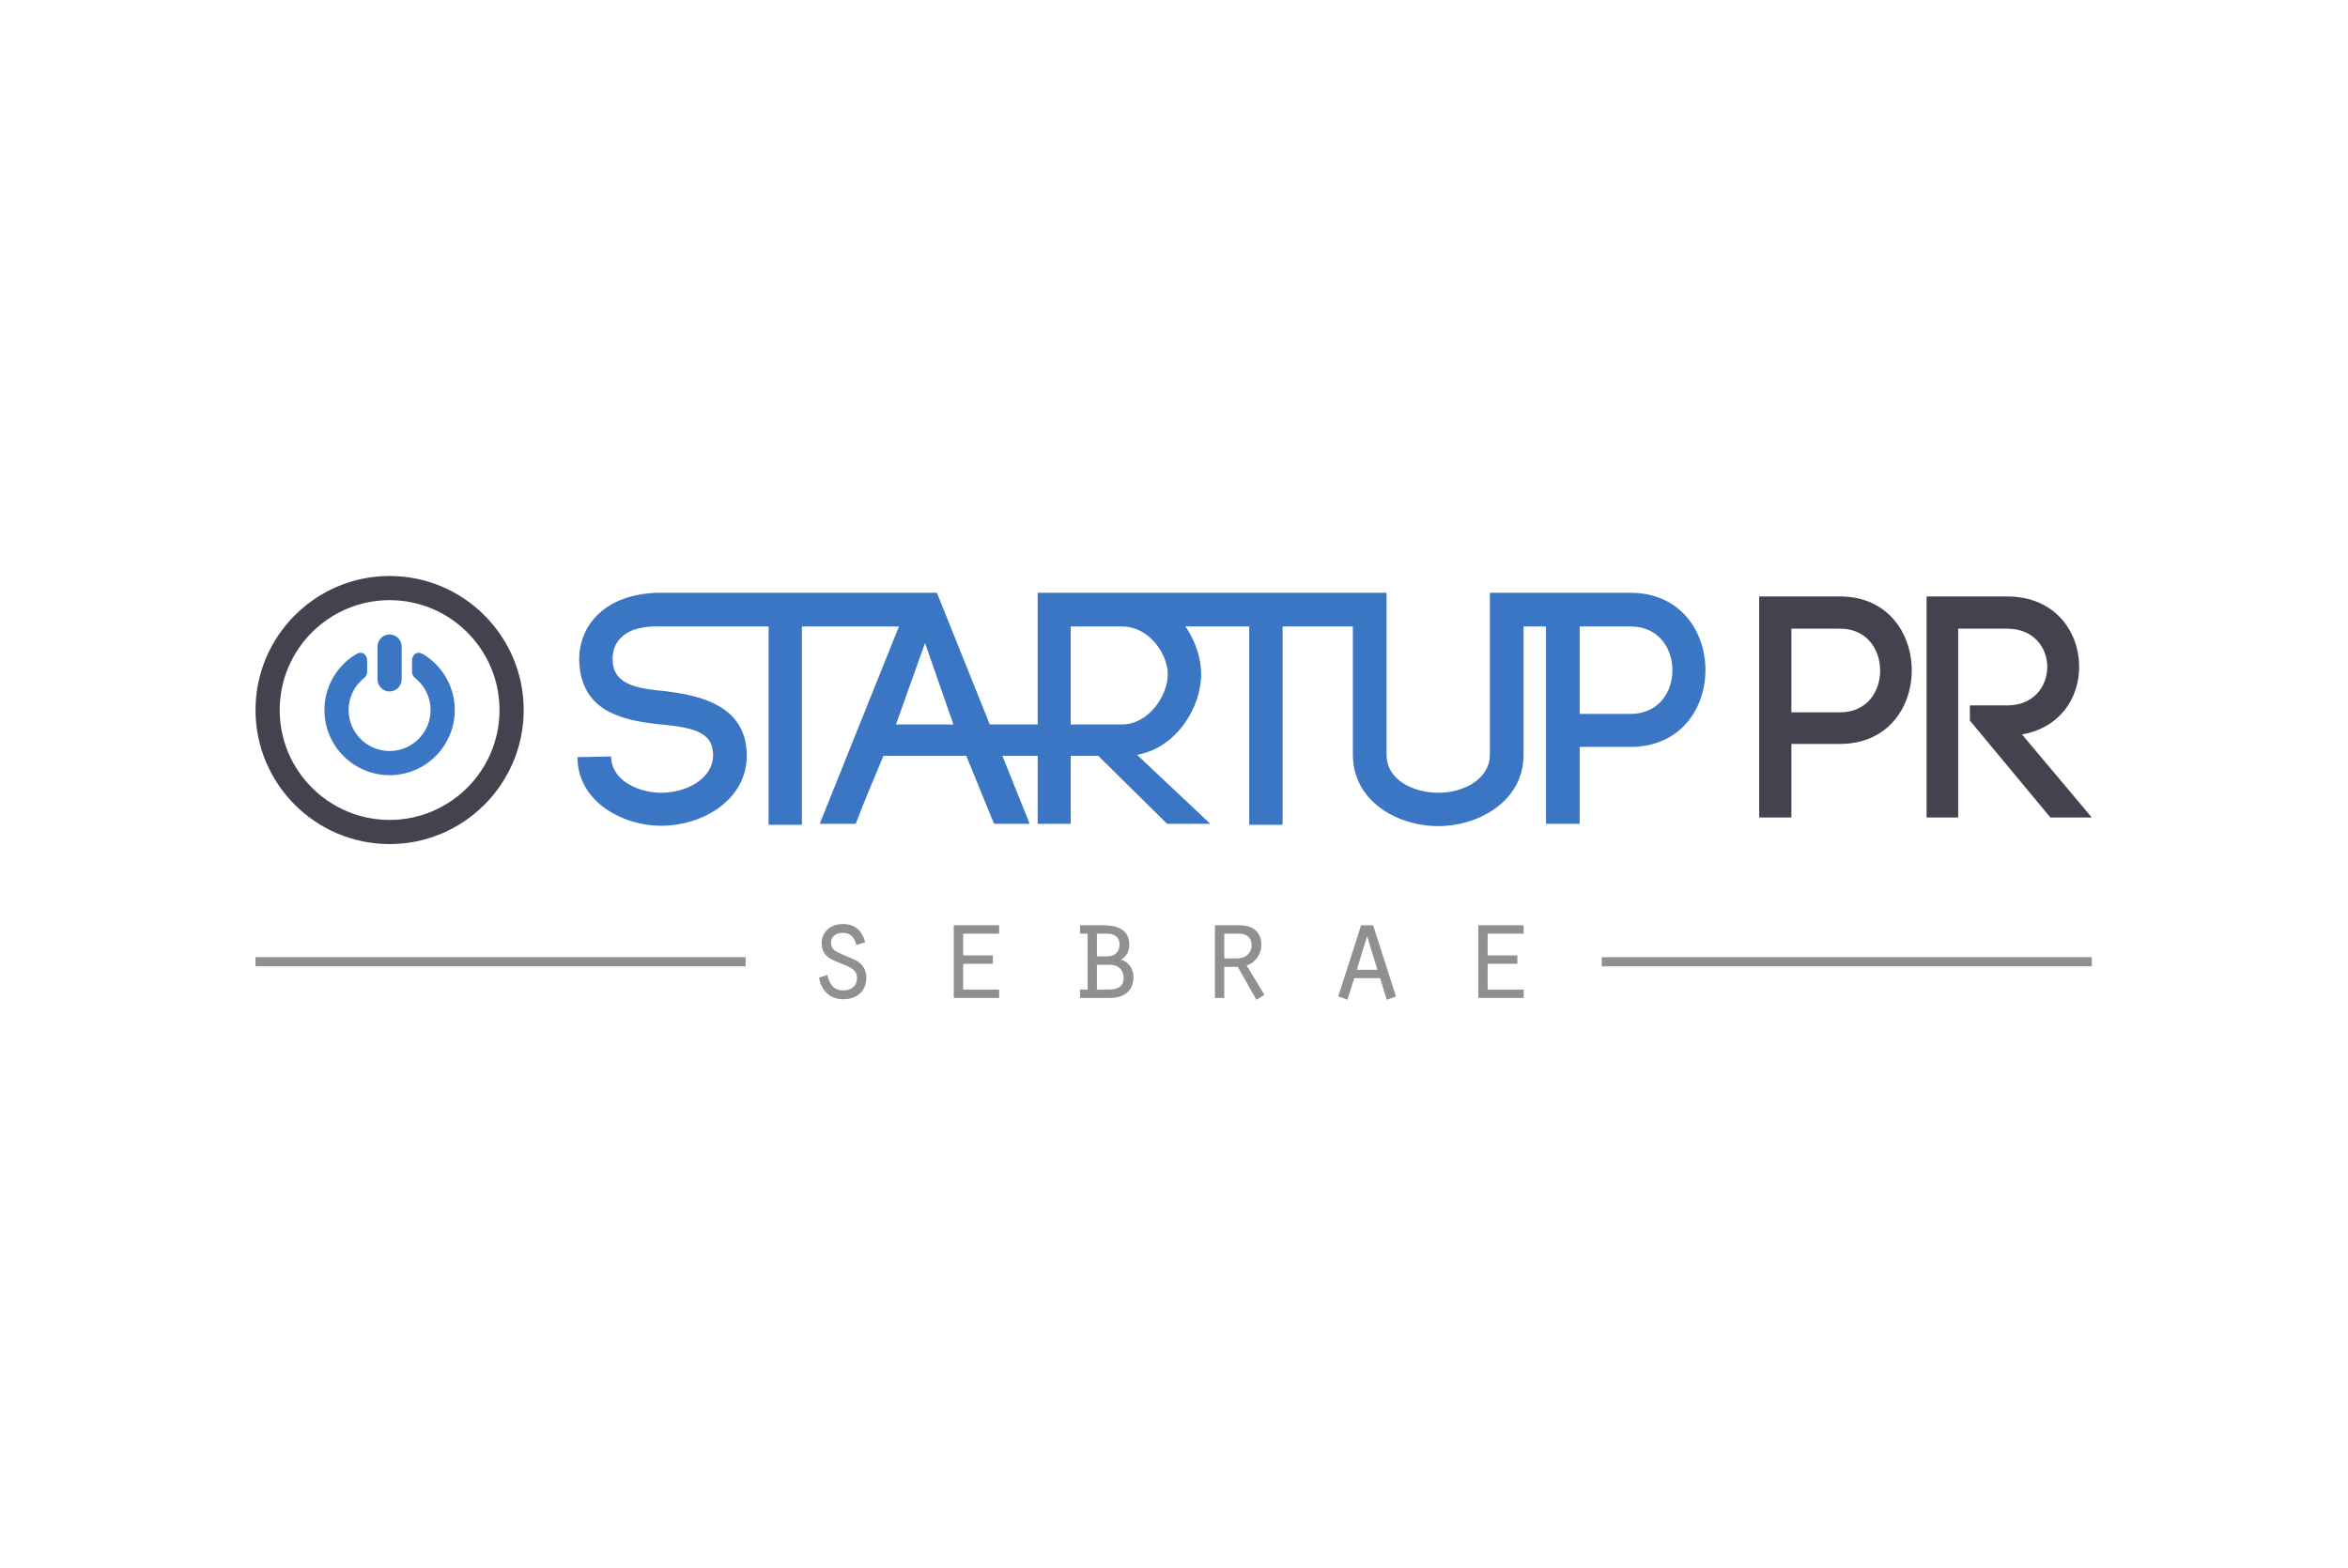 <?xml version="1.0" encoding="UTF-8" standalone="no"?>
<svg
   xmlns:dc="http://purl.org/dc/elements/1.1/"
   xmlns:cc="http://creativecommons.org/ns#"
   xmlns:rdf="http://www.w3.org/1999/02/22-rdf-syntax-ns#"
   xmlns:svg="http://www.w3.org/2000/svg"
   xmlns="http://www.w3.org/2000/svg"
   viewBox="0 0 815.573 544.693"
   height="544.693"
   width="815.573"
   xml:space="preserve"
   id="svg2"
   version="1.1"><defs
     id="defs6"><clipPath
       id="clipPath20"
       clipPathUnits="userSpaceOnUse"><path
         id="path18"
         d="M 0,0 H 6116.82 V 4085 H 0 Z" /></clipPath></defs><g
     transform="matrix(1.333,0,0,-1.333,0,544.693)"
     id="g10"><g
       transform="scale(0.1)"
       id="g12"><g
         id="g14"><g
           clip-path="url(#clipPath20)"
           id="g16"><path
             id="path22"
             style="fill:#45414e;fill-opacity:1;fill-rule:nonzero;stroke:none"
             d="m 4794.72,2229.49 c 69.98,0 104.55,54.31 104.55,108.61 0,55.17 -34.57,109.48 -104.55,109.48 h -126.75 v -218.09 z m 0,302.04 c 124.28,0 186.84,-96.3 186.84,-192.6 0,-96.29 -62.56,-191.76 -186.84,-191.76 H 4667.97 V 1955.4 h -83.95 v 576.13 h 210.7" /><path
             id="path24"
             style="fill:#45414e;fill-opacity:1;fill-rule:nonzero;stroke:none"
             d="m 5133.02,2247.59 h 97.13 c 69.95,0 104.52,50.21 104.52,100.4 0,49.38 -34.57,99.59 -104.52,99.59 H 5102.58 V 1955.4 h -82.32 v 576.13 h 209.89 c 125.09,0 187.64,-92.17 187.64,-183.54 0,-81.47 -50.21,-158.83 -148.97,-176.13 l 181.91,-216.46 h -107.84 l -209.87,252.66 v 39.53" /><path
             id="path26"
             style="fill:#3a76c4;fill-opacity:1;fill-rule:nonzero;stroke:none"
             d="m 4248.71,2225.41 h -132.47 v 227.94 h 132.47 c 73.11,0 109.24,-56.77 109.24,-114.41 0,-56.77 -36.13,-113.53 -109.24,-113.53 z m -1205.7,102.84 c 0,-52.47 -47.5,-130.37 -120.62,-130.37 h -132.45 v 255.46 h 133.32 c 73.12,0 119.75,-73.48 119.75,-125.09 z m -708.31,-130.37 75.69,212.46 73.99,-212.46 z m 1914.01,343.2 h -365.85 v -0.85 h -0.61 V 2119.6 c 0,-66.23 -71.39,-99.78 -134.19,-99.78 -63.65,0 -135.05,32.69 -135.05,98.92 v 422.34 h -909.09 v -343.2 h -124.79 l -137.77,343.2 h -736.58 v -0.45 c -64.11,-2.99 -124.83,-24.93 -162.27,-73.52 -25.8,-33.55 -36.12,-73.97 -32.67,-114.4 v 0.85 c 9.45,-125.58 119.56,-146.22 213.32,-155.68 60.2,-6.02 122.13,-13.77 132.45,-59.36 1.73,-7.74 2.59,-14.62 2.59,-20.64 0,-61.93 -70.53,-98.06 -135.04,-98.06 -55.92,0 -123.87,29.25 -129.89,85.16 v -3.44 l -0.87,12.9 -87.73,-1.72 0.86,-16.35 c 11.18,-107.52 123.87,-162.57 216.76,-162.57 108.38,0 223.64,67.09 223.64,183.22 0,12.04 -1.71,26.66 -4.3,39.57 -23.22,96.34 -125.58,117.84 -208.16,128.16 -64.51,6.02 -132.47,13.76 -136.76,75.7 -1.72,20.64 2.58,40.42 14.62,55.91 21.99,28.27 56.8,35.56 93.45,37.28 v -0.3 h 297.94 v -516.96 h 86.88 v 516.96 h 252.89 L 2136,1938.96 h 93.76 c 18.93,49.89 49.03,122.15 72.25,177.2 l 215.94,-0.09 72.22,-177.11 h 92.9 l -71.09,177.11 h 91.94 v -177.11 h 86.02 v 177.11 h 71.96 l 179.22,-177.11 h 112.67 l -190.97,179.78 c 103.22,18.06 167.07,124.35 167.07,209.51 0,41.38 -14.3,86.83 -41.09,125.09 h 166.44 v -516.96 h 86.88 v 516.96 h 183.16 V 2119.6 c 0,-123 116.99,-186.66 222.78,-186.66 103.23,0 221.93,63.66 221.93,185.8 v 334.61 h 58.52 v -514.38 h 87.73 v 200.42 h 132.47 c 129.88,0 195.26,99.78 195.26,200.42 0,100.64 -65.38,201.27 -195.26,201.27" /><path
             id="path28"
             style="fill:#45414e;fill-opacity:1;fill-rule:nonzero;stroke:none"
             d="m 1015.21,2521.9 c -157.929,0 -286.413,-128.48 -286.413,-286.4 0,-157.93 128.484,-286.42 286.413,-286.42 157.93,0 286.41,128.49 286.41,286.42 0,157.92 -128.48,286.4 -286.41,286.4 z m 0,-635.8 c -192.659,0 -349.398,156.74 -349.398,349.4 0,192.65 156.739,349.39 349.398,349.39 192.65,0 349.39,-156.74 349.39,-349.39 0,-192.66 -156.74,-349.4 -349.39,-349.4" /><path
             id="path30"
             style="fill:#3a76c4;fill-opacity:1;fill-rule:nonzero;stroke:none"
             d="m 1073.69,2333.81 c 0,-4.96 3.39,-11.17 7.3,-14.24 24.97,-19.57 41.04,-49.97 41.04,-84.07 0,-58.91 -47.92,-106.83 -106.83,-106.83 -58.895,0 -106.821,47.92 -106.821,106.83 0,34.1 16.082,64.5 41.039,84.07 3.91,3.07 7.305,9.28 7.305,14.24 v 29.61 c 0,17.4 -13.442,26.86 -28.375,17.93 -49.637,-29.66 -82.946,-83.94 -82.946,-145.85 0,-93.64 76.176,-169.81 169.798,-169.81 93.64,0 169.81,76.17 169.81,169.81 0,61.91 -33.31,116.19 -82.94,145.85 -14.93,8.93 -28.38,-0.53 -28.38,-17.92 v -29.62" /><path
             id="path32"
             style="fill:#3a76c4;fill-opacity:1;fill-rule:nonzero;stroke:none"
             d="m 1046.69,2315.46 c 0,-17.31 -14.17,-31.49 -31.49,-31.49 v 0 c -17.317,0 -31.481,14.18 -31.481,31.49 v 85.48 c 0,17.32 14.164,31.49 31.481,31.49 v 0 c 17.32,0 31.49,-14.17 31.49,-31.49 v -85.48" /><path
             id="path34"
             style="fill:#918f90;fill-opacity:1;fill-rule:nonzero;stroke:none"
             d="m 2156.04,1545.04 c 4.73,-23.27 15.98,-40.36 41.43,-40.36 19.98,0 35.63,10.9 35.63,31.98 0,23.26 -19.63,29.08 -38.17,36.72 -27.64,11.63 -53.8,18.9 -53.8,54.53 0,31.98 25.81,49.81 55.63,49.81 31.62,0 50.16,-18.19 57.77,-47.62 l -23.26,-6.91 c -4.34,18.54 -14.17,31.62 -34.9,31.62 -15.62,0 -30.88,-8 -30.88,-25.1 0,-17.8 10.9,-22.88 25.45,-29.43 l 40.33,-17.81 c 17.09,-9.44 26.19,-24.73 26.19,-44.34 0,-35.99 -25.1,-56.36 -59.99,-56.36 -35.26,0 -57.43,22.56 -63.24,56.36 l 21.81,6.91" /><path
             id="path36"
             style="fill:#918f90;fill-opacity:1;fill-rule:nonzero;stroke:none"
             d="m 2485.35,1674.44 h 118.15 v -21.82 h -93.79 v -56.71 h 77.43 v -21.79 h -77.43 v -67.25 h 93.79 v -21.82 h -118.15 v 189.39" /><path
             id="path38"
             style="fill:#918f90;fill-opacity:1;fill-rule:nonzero;stroke:none"
             d="m 2886.63,1506.87 c 21.47,0 41.45,4.72 41.45,30.52 0,18.9 -12.37,34.16 -35.63,34.16 h -34.16 v -64.68 z m -1.09,86.5 c 21.11,0 31.65,13.46 31.65,30.53 0,22.55 -16,28.72 -33.1,28.72 h -25.8 v -59.25 z m -71.24,-108.32 v 21.82 h 19.63 v 145.75 h -19.63 v 21.82 h 59.61 c 48,0 68.7,-18.19 68.7,-50.54 0,-16.36 -6.91,-30.89 -21.44,-38.89 20.73,-6.55 32.36,-24.35 32.36,-45.79 0,-34.18 -22.55,-54.17 -62.17,-54.17 h -77.06" /><path
             id="path40"
             style="fill:#918f90;fill-opacity:1;fill-rule:nonzero;stroke:none"
             d="m 3222.14,1587.91 c 23.62,0 39.26,13.46 39.26,34.9 0,17.09 -10.18,29.81 -32,29.81 h -39.26 v -64.71 z m -56.33,86.53 h 64.33 c 31.62,0 56.71,-14.91 56.71,-51.63 0,-23.27 -15.64,-46.15 -38.55,-53.06 l 46.53,-76.7 -21.08,-12.73 -48.34,85.8 h -35.27 v -81.07 h -24.33 v 189.39" /><path
             id="path42"
             style="fill:#918f90;fill-opacity:1;fill-rule:nonzero;stroke:none"
             d="m 3562.39,1646.07 -26.89,-87.6 h 53.79 z m -33.45,-109.41 -17.8,-56.34 -24,8.71 59.61,185.41 h 31.26 l 59.61,-185.41 -23.97,-8.71 -17.45,56.34 h -67.26" /><path
             id="path44"
             style="fill:#918f90;fill-opacity:1;fill-rule:nonzero;stroke:none"
             d="m 3852.08,1674.44 h 118.15 v -21.82 h -93.79 v -56.71 h 77.44 v -21.79 h -77.44 v -67.25 h 93.79 v -21.82 h -118.15 v 189.39" /><path
             id="path46"
             style="fill:none;stroke:#918f90;stroke-width:23.766;stroke-linecap:butt;stroke-linejoin:miter;stroke-miterlimit:10;stroke-dasharray:none;stroke-opacity:1"
             d="M 665.812,1579.38 H 1942.86" /><path
             id="path48"
             style="fill:none;stroke:#918f90;stroke-width:23.766;stroke-linecap:butt;stroke-linejoin:miter;stroke-miterlimit:10;stroke-dasharray:none;stroke-opacity:1"
             d="M 4173.69,1579.38 H 5450.73" /></g></g></g></g></svg>